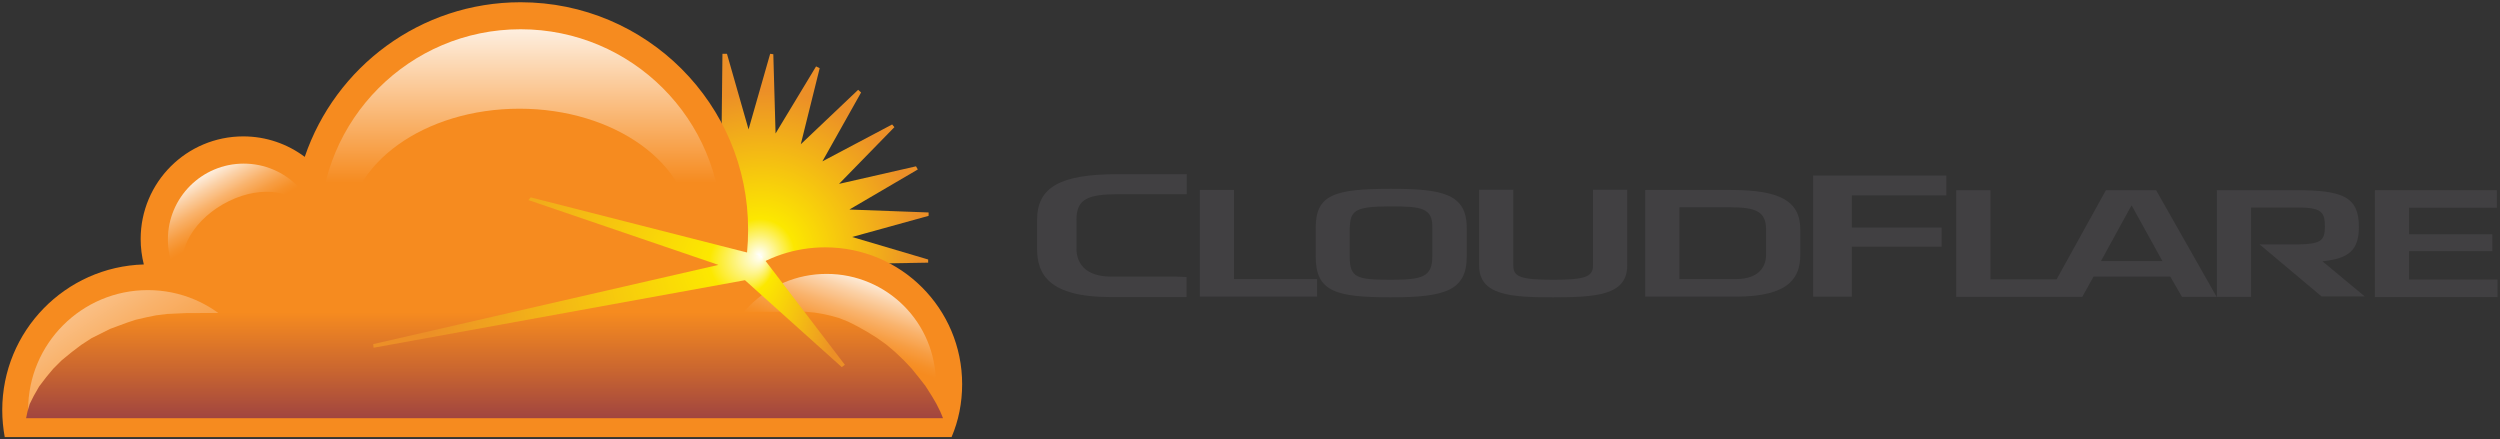 <?xml version="1.0" encoding="utf-8"?>
<!-- Generator: Adobe Illustrator 18.1.1, SVG Export Plug-In . SVG Version: 6.00 Build 0)  -->
<svg version="1.1" id="Layer_1" xmlns="http://www.w3.org/2000/svg" xmlns:xlink="http://www.w3.org/1999/xlink" x="0px" y="0px"
	 viewBox="0 0 1110.8 195.2" enable-background="new 0 0 1110.8 195.2" xml:space="preserve">
<rect x="0" y="0" width="1110.8" height="195.2" fill="#333333" stroke="none"/>
<g>
	<g>
		<g>
			<g>
				<g>
					<path fill="#414042" d="M958,84.5h-22.3l-21.9,39.6h-29.4V84.5h-15.2v47.4h56l5-9h34.1l5.2,9h15.4L958,84.5z M933.5,116
						L947,91.4h0.2l13.6,24.6H933.5z"/>
					<path fill="#414042" d="M1031.9,116.1c11.7-1.2,16.2-4.9,16.2-15.3c0-13.3-7-16.3-28.1-16.3h-35v47.4h15.2V92.2h19.8
						c11.4-0.1,13,1.8,13,8.5c0,6.4-2,7.7-11.9,7.9H1004l27.5,23.1h19.2L1031.9,116.1z"/>
					<path fill="#414042" d="M1070.4,104.1h37v7.5h-37v12.6h39.3v7.8h-54.5V84.5h54.2v7.8h-39V104.1z"/>
				</g>
				<g>
					<path fill="#414042" d="M522.5,122.9h-28.8c-11.8,0-15.4-6.3-15.4-12.4V97.6c0-9.1,5-11.3,18.3-11.3h22.5v0h8.2v-8.9h-30.7
						c-25.1,0-35.8,5.5-35.8,20.3v12.9c0,11.3,5.3,21.4,32.8,21.4h33.6v-8.9L522.5,122.9L522.5,122.9z"/>
				</g>
				<g>
					<path fill="#414042" d="M548.3,124h36.9v7.8h-52.1V84.4h15.2V124z"/>
				</g>
				<g>
					<path fill="#414042" d="M651.7,101.2V114c0,15.2-9.8,18.1-33.7,18.1c-24.5,0-33.4-2.5-33.4-18.1v-12.8
						c0-14.7,8.3-17.3,33.4-17.3C640.7,83.9,651.7,86,651.7,101.2z M599.7,101.2V114c0,9.4,3.1,10.3,18.2,10.3
						c13.8,0,18.5-1.1,18.5-10.3v-12.8c0.3-8.9-5.1-9.5-18.5-9.5C601.6,91.7,600.1,93.7,599.7,101.2z"/>
				</g>
				<g>
					<path fill="#414042" d="M723,84.3V118c0,13.2-13.8,14.1-33,14.1c-18.5,0-32.8-0.8-32.8-14.1V84.3h15.2V118
						c0,4.9,3,6.3,17.6,6.3c14,0,17.8-1.2,17.8-6.3V84.3H723z"/>
				</g>
				<g>
					<path fill="#414042" d="M731.1,84.4h37.7c21.8,0,31.1,4.7,31.1,17.6v11.2c0,9.9-4.6,18.6-28.6,18.6h-40.3V84.4z M771.3,124
						c10.2,0,13.4-5.5,13.4-10.8V102c0-7.9-4.3-9.9-15.9-9.9h-22.6V124H771.3z"/>
				</g>
				<g>
					<path fill="#414042" d="M822.8,101.1h39.9v8.5h-39.9v22.2h-17.2V78h59.2v8.8h-42V101.1z"/>
				</g>
			</g>
		</g>
	</g>
	
		<radialGradient id="SVGID_1_" cx="339.27" cy="109.271" r="80.85" fx="337.291" fy="113.43" gradientUnits="userSpaceOnUse">
		<stop  offset="0" style="stop-color:#FFFFFF"/>
		<stop  offset="0.19" style="stop-color:#FCE800"/>
		<stop  offset="0.859" style="stop-color:#EC8F27"/>
	</radialGradient>
	<polygon fill-rule="evenodd" clip-rule="evenodd" fill="url(#SVGID_1_)" points="332.6,57.5 342.2,23.9 343.6,24.1 344.6,59.3 
		362.6,29.5 364.2,30.3 355.8,64.1 381.3,39.9 382.6,41.1 365.4,71.7 396.4,55.3 397.4,56.5 372.8,81.7 407,73.9 407.8,75.3 
		377.4,93.1 412.6,94.4 412.6,95.9 378.6,105.3 412.4,115.3 412.4,116.7 377.2,117.3 407,135.9 406.2,137.5 372.3,128.9 
		396.2,154.3 395.4,155.7 365,138.3 381.3,169.1 379.8,170.3 354.8,145.7 363,179.5 361.4,180.5 343.6,150.3 343.1,185.1 
		341.2,185.5 331.6,151.9 321.6,185.5 319.8,185.1 319.8,150.3 318.8,149.9 299.4,179.1 307.8,145.3 282.2,169.3 280.8,168.1 
		298.2,137.7 267,153.9 266,152.7 290.6,127.9 256.2,135.5 255.8,134.1 286.2,116.3 251.4,114.9 250.8,113.5 284.6,103.9 
		251.2,94.1 251.4,92.5 286.4,91.9 256.8,73.9 257,72.3 291.3,80.9 267,55.3 268.2,53.9 299,70.7 282.2,40.3 283.2,39.1 309,63.7 
		300.6,29.5 300.3,28.9 320.6,59.3 321,23.9 323,23.9 	"/>
	<g>
		<path fill="#F68B1F" d="M427.5,170.7c0-33.6-27.2-60.8-60.8-60.8c-13.6,0-26.1,4.4-36.2,11.9c1.3-6.4,1.9-13,1.9-19.7
			C332.5,46.3,287.2,1,231.3,1c-44.5,0-82.3,28.7-95.9,68.7c-7.6-5.7-17.1-9.1-27.3-9.1c-25.2,0-45.6,20.4-45.6,45.6
			c0,3.9,0.5,7.7,1.4,11.3C29,118.5,1,147.1,1,182.2c0,4.1,0.4,8.1,1.1,12h420.7C425.9,187,427.5,179,427.5,170.7z"/>
	</g>
	<linearGradient id="SVGID_2_" gradientUnits="userSpaceOnUse" x1="231.347" y1="81.211" x2="231.347" y2="1.91">
		<stop  offset="0" style="stop-color:#F68B1F"/>
		<stop  offset="1" style="stop-color:#FFFFFF"/>
	</linearGradient>
	<path fill-rule="evenodd" clip-rule="evenodd" fill="url(#SVGID_2_)" d="M320.7,102.3c0,49.3-40.1,80.5-89.4,80.5
		c-49.3,0-89.2-31.2-89.2-80.5S182,13,231.3,13C280.7,13,320.7,53,320.7,102.3"/>
	<path fill-rule="evenodd" clip-rule="evenodd" fill="#F68B1F" d="M307,102.9c0,30.2-34.1,54.6-76.2,54.6
		c-42.1,0-76.2-24.5-76.2-54.6c0-30.2,34.1-54.6,76.2-54.6C272.9,48.3,307,72.7,307,102.9"/>
	
		<linearGradient id="SVGID_3_" gradientUnits="userSpaceOnUse" x1="101.177" y1="148.042" x2="126.395" y2="173.26" gradientTransform="matrix(0.964 0.265 -0.265 0.964 31.869 -95.194)">
		<stop  offset="0" style="stop-color:#FFFFFF"/>
		<stop  offset="4.820809e-02" style="stop-color:#FEF6ED"/>
		<stop  offset="0.257" style="stop-color:#FBD0A5"/>
		<stop  offset="0.444" style="stop-color:#F9B26B"/>
		<stop  offset="0.603" style="stop-color:#F79D42"/>
		<stop  offset="0.728" style="stop-color:#F69028"/>
		<stop  offset="0.803" style="stop-color:#F68B1F"/>
	</linearGradient>
	<circle fill="url(#SVGID_3_)" cx="108.3" cy="106.4" r="33.7"/>
	<path fill-rule="evenodd" clip-rule="evenodd" fill="#F68B1F" d="M135.7,93.5c5.7,9.9-1.4,24.7-16,33.1c-14.5,8.4-31,7.2-36.7-2.7
		c-5.7-9.9,1.4-24.7,16-33.1C113.6,82.4,130,83.6,135.7,93.5"/>
	<g>
		<linearGradient id="SVGID_4_" gradientUnits="userSpaceOnUse" x1="5.86" y1="82.18" x2="101.238" y2="229.032">
			<stop  offset="0" style="stop-color:#FFFFFF"/>
			<stop  offset="4.820809e-02" style="stop-color:#FEF6ED"/>
			<stop  offset="0.257" style="stop-color:#FBD0A5"/>
			<stop  offset="0.444" style="stop-color:#F9B26B"/>
			<stop  offset="0.603" style="stop-color:#F79D42"/>
			<stop  offset="0.728" style="stop-color:#F69028"/>
			<stop  offset="0.803" style="stop-color:#F68B1F"/>
		</linearGradient>
		<path fill="url(#SVGID_4_)" d="M118.9,182.1c0-29.4-23.8-53.2-53.2-53.2c-29.4,0-53.2,23.8-53.2,53.2c0,0.1,0,0.2,0,0.3h106.4
			C118.9,182.3,118.9,182.2,118.9,182.1z"/>
	</g>
	<g>
		<linearGradient id="SVGID_5_" gradientUnits="userSpaceOnUse" x1="384.55" y1="119.183" x2="369.915" y2="162.077">
			<stop  offset="0" style="stop-color:#FFFFFF"/>
			<stop  offset="4.820809e-02" style="stop-color:#FEF6ED"/>
			<stop  offset="0.257" style="stop-color:#FBD0A5"/>
			<stop  offset="0.444" style="stop-color:#F9B26B"/>
			<stop  offset="0.603" style="stop-color:#F79D42"/>
			<stop  offset="0.728" style="stop-color:#F69028"/>
			<stop  offset="0.803" style="stop-color:#F68B1F"/>
		</linearGradient>
		<path fill="url(#SVGID_5_)" d="M415.8,170.2c0-26.8-21.7-48.5-48.5-48.5c-26.8,0-48.5,21.7-48.5,48.5c0,3.8,0.4,7.4,1.3,11h94.5
			C415.3,177.7,415.8,174,415.8,170.2z"/>
	</g>
	<g>
		<linearGradient id="SVGID_6_" gradientUnits="userSpaceOnUse" x1="215.266" y1="138.78" x2="215.266" y2="185.654">
			<stop  offset="0" style="stop-color:#F68B1F"/>
			<stop  offset="0.531" style="stop-color:#CB672F"/>
			<stop  offset="1" style="stop-color:#A1453F"/>
		</linearGradient>
		<polygon fill="url(#SVGID_6_)" points="417.8,182.9 416,179.3 414,175.9 411.2,171.5 408.4,167.9 405,163.7 401.6,160.1 
			397.6,156.3 393.8,153.1 389.6,150.1 385.4,147.5 380.8,144.9 376.8,142.9 372.8,141.3 369.2,140.3 365.6,139.5 362,138.9 
			357.8,138.5 83,139.1 78.6,139.3 74.2,139.5 69.4,140.1 65.4,140.9 60.2,142.1 56.6,143.3 52.8,144.7 49,146.1 44.2,148.5 
			40.6,150.3 36,153.3 31.8,156.5 27.4,160.1 23.6,163.9 20.6,167.5 17.4,171.7 15,175.9 13.2,179.5 12.2,182.9 11.6,185.8 
			419,185.8 		"/>
	</g>
	
		<radialGradient id="SVGID_7_" cx="271.39" cy="133.346" r="108.216" fx="338.517" fy="113.727" gradientUnits="userSpaceOnUse">
		<stop  offset="0" style="stop-color:#FFFFFF"/>
		<stop  offset="0.133" style="stop-color:#FCE800"/>
		<stop  offset="0.859" style="stop-color:#EC8F27"/>
	</radialGradient>
	<polygon fill-rule="evenodd" clip-rule="evenodd" fill="url(#SVGID_7_)" points="338.6,113.9 375.4,162.1 374,163.1 331,124.5 
		166,154.5 165.8,152.9 319.2,117.7 234.8,88.9 235.8,87.7 	"/>
</g>
</svg>
